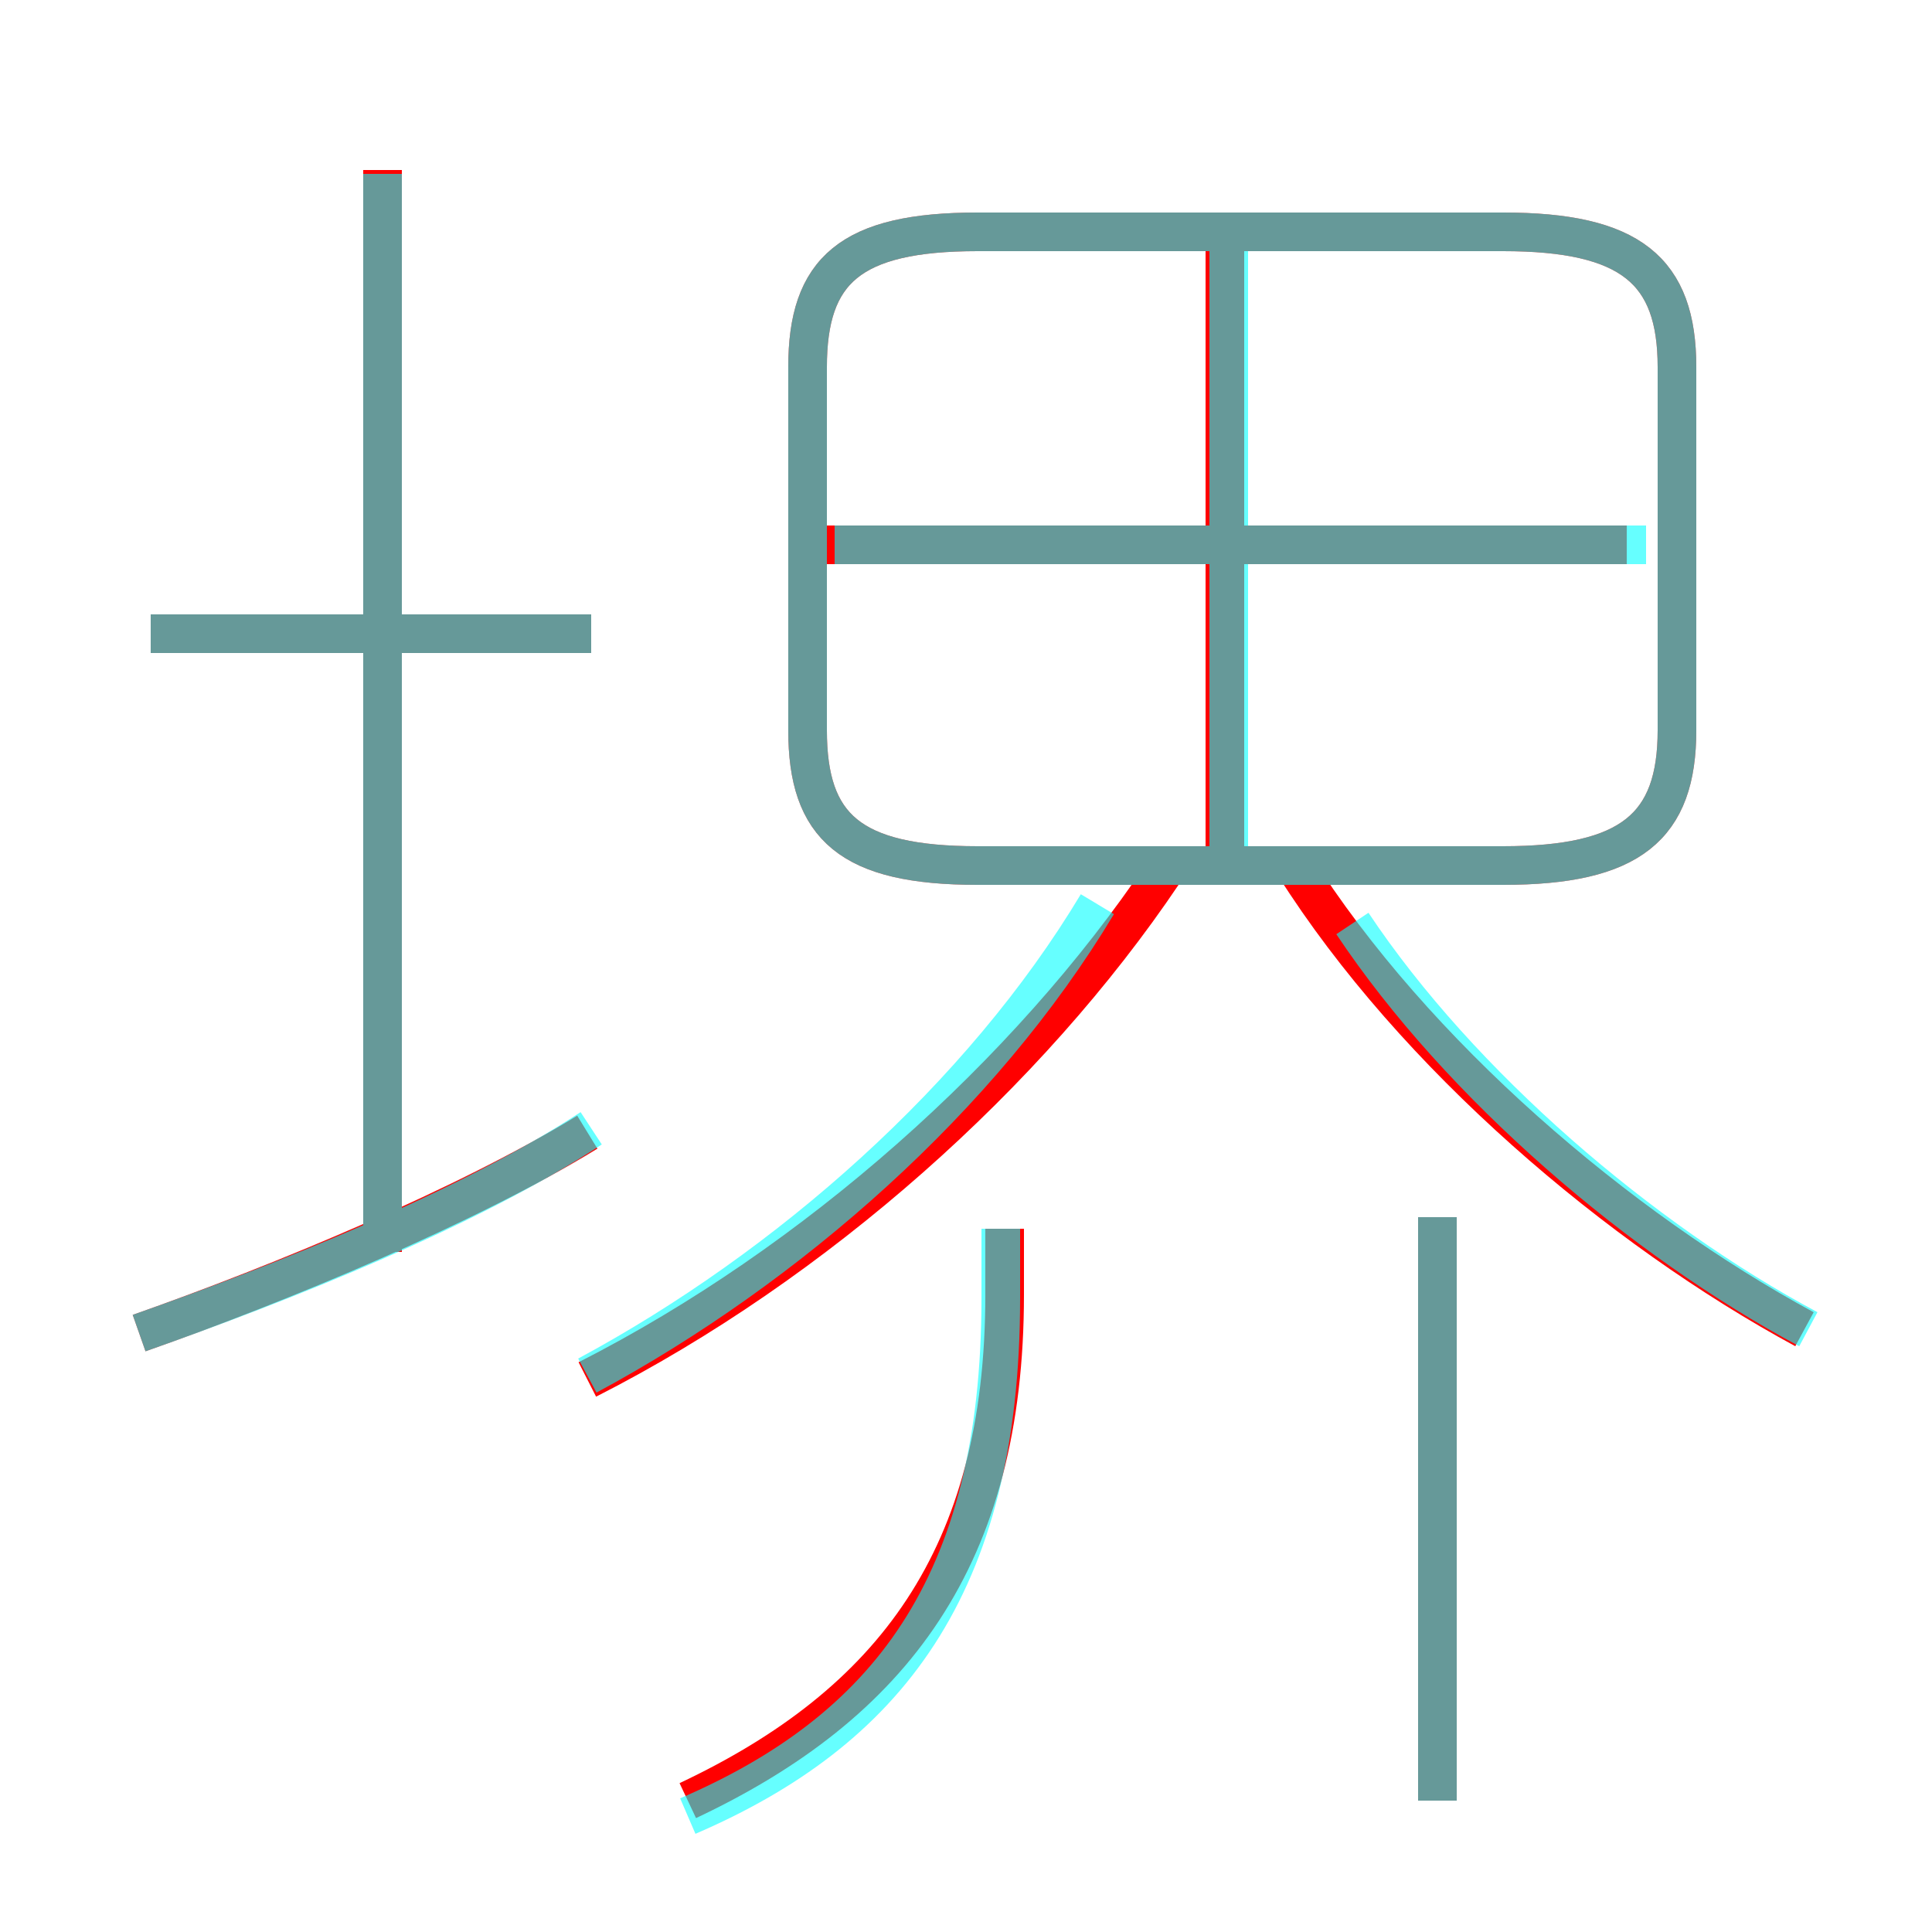 <?xml version='1.0' encoding='utf8'?>
<svg viewBox="0.0 -6.0 50.0 50.0" version="1.1" xmlns="http://www.w3.org/2000/svg">
<rect x="0.0" y="-6.0" width="50.0" height="50.0" fill="#333333" stroke="none"/>
<rect x="-1000" y="-1000" width="2000" height="2000" stroke="white" fill="white"/>
<g style="fill:none;stroke:rgba(255, 0, 0, 1);  stroke-width:1"><path d="M 25.3 -21.6 L 38.9 -21.6 C 42.2 -21.6 43.4 -22.6 43.4 -25.1 L 43.4 -34.5 C 43.4 -37.0 42.2 -38.0 38.9 -38.0 L 25.3 -38.0 C 22.0 -38.0 20.9 -37.0 20.9 -34.5 L 20.9 -25.1 C 20.9 -22.6 22.0 -21.6 25.3 -21.6 Z M 3.6 -9.5 C 7.3 -10.8 12.1 -12.8 15.2 -14.7 M 17.8 2.6 C 23.1 0.1 26.0 -3.7 26.0 -10.5 L 26.0 -12.2 M 15.2 -8.3 C 21.1 -11.3 26.6 -16.2 30.1 -21.4 M 9.9 -11.6 L 9.9 -39.6 M 15.3 -27.6 L 3.9 -27.6 M 37.2 2.6 L 37.2 -12.5 M 46.7 -9.6 C 41.9 -12.2 36.6 -16.7 33.5 -21.6 M 31.7 -21.6 L 31.7 -37.8 M 42.1 -29.9 L 21.1 -29.9" transform="translate(0.0 38.0)" />
</g>
<g style="fill:none;stroke:rgba(0, 255, 255, 0.6);  stroke-width:1">
<path d="M 17.8 3.0 C 22.9 0.8 25.9 -2.9 25.9 -10.4 L 25.9 -12.2 M 3.6 -9.5 C 7.3 -10.8 12.1 -12.7 15.3 -14.8 M 9.9 -11.7 L 9.9 -39.5 M 15.3 -27.6 L 3.9 -27.6 M 15.2 -8.4 C 20.4 -11.2 25.4 -15.6 28.4 -20.6 M 37.2 2.6 L 37.2 -12.5 M 46.8 -9.6 C 42.5 -11.9 37.8 -15.9 35.0 -20.1 M 31.8 -22.1 L 31.8 -37.5 M 25.3 -21.6 L 38.9 -21.6 C 42.2 -21.6 43.4 -22.6 43.4 -25.1 L 43.4 -34.5 C 43.4 -37.0 42.2 -38.0 38.9 -38.0 L 25.3 -38.0 C 22.0 -38.0 20.9 -37.0 20.9 -34.5 L 20.9 -25.1 C 20.9 -22.6 22.0 -21.6 25.3 -21.6 Z M 42.6 -29.9 L 21.6 -29.9" transform="translate(0.0 38.0)" />
</g>
</svg>